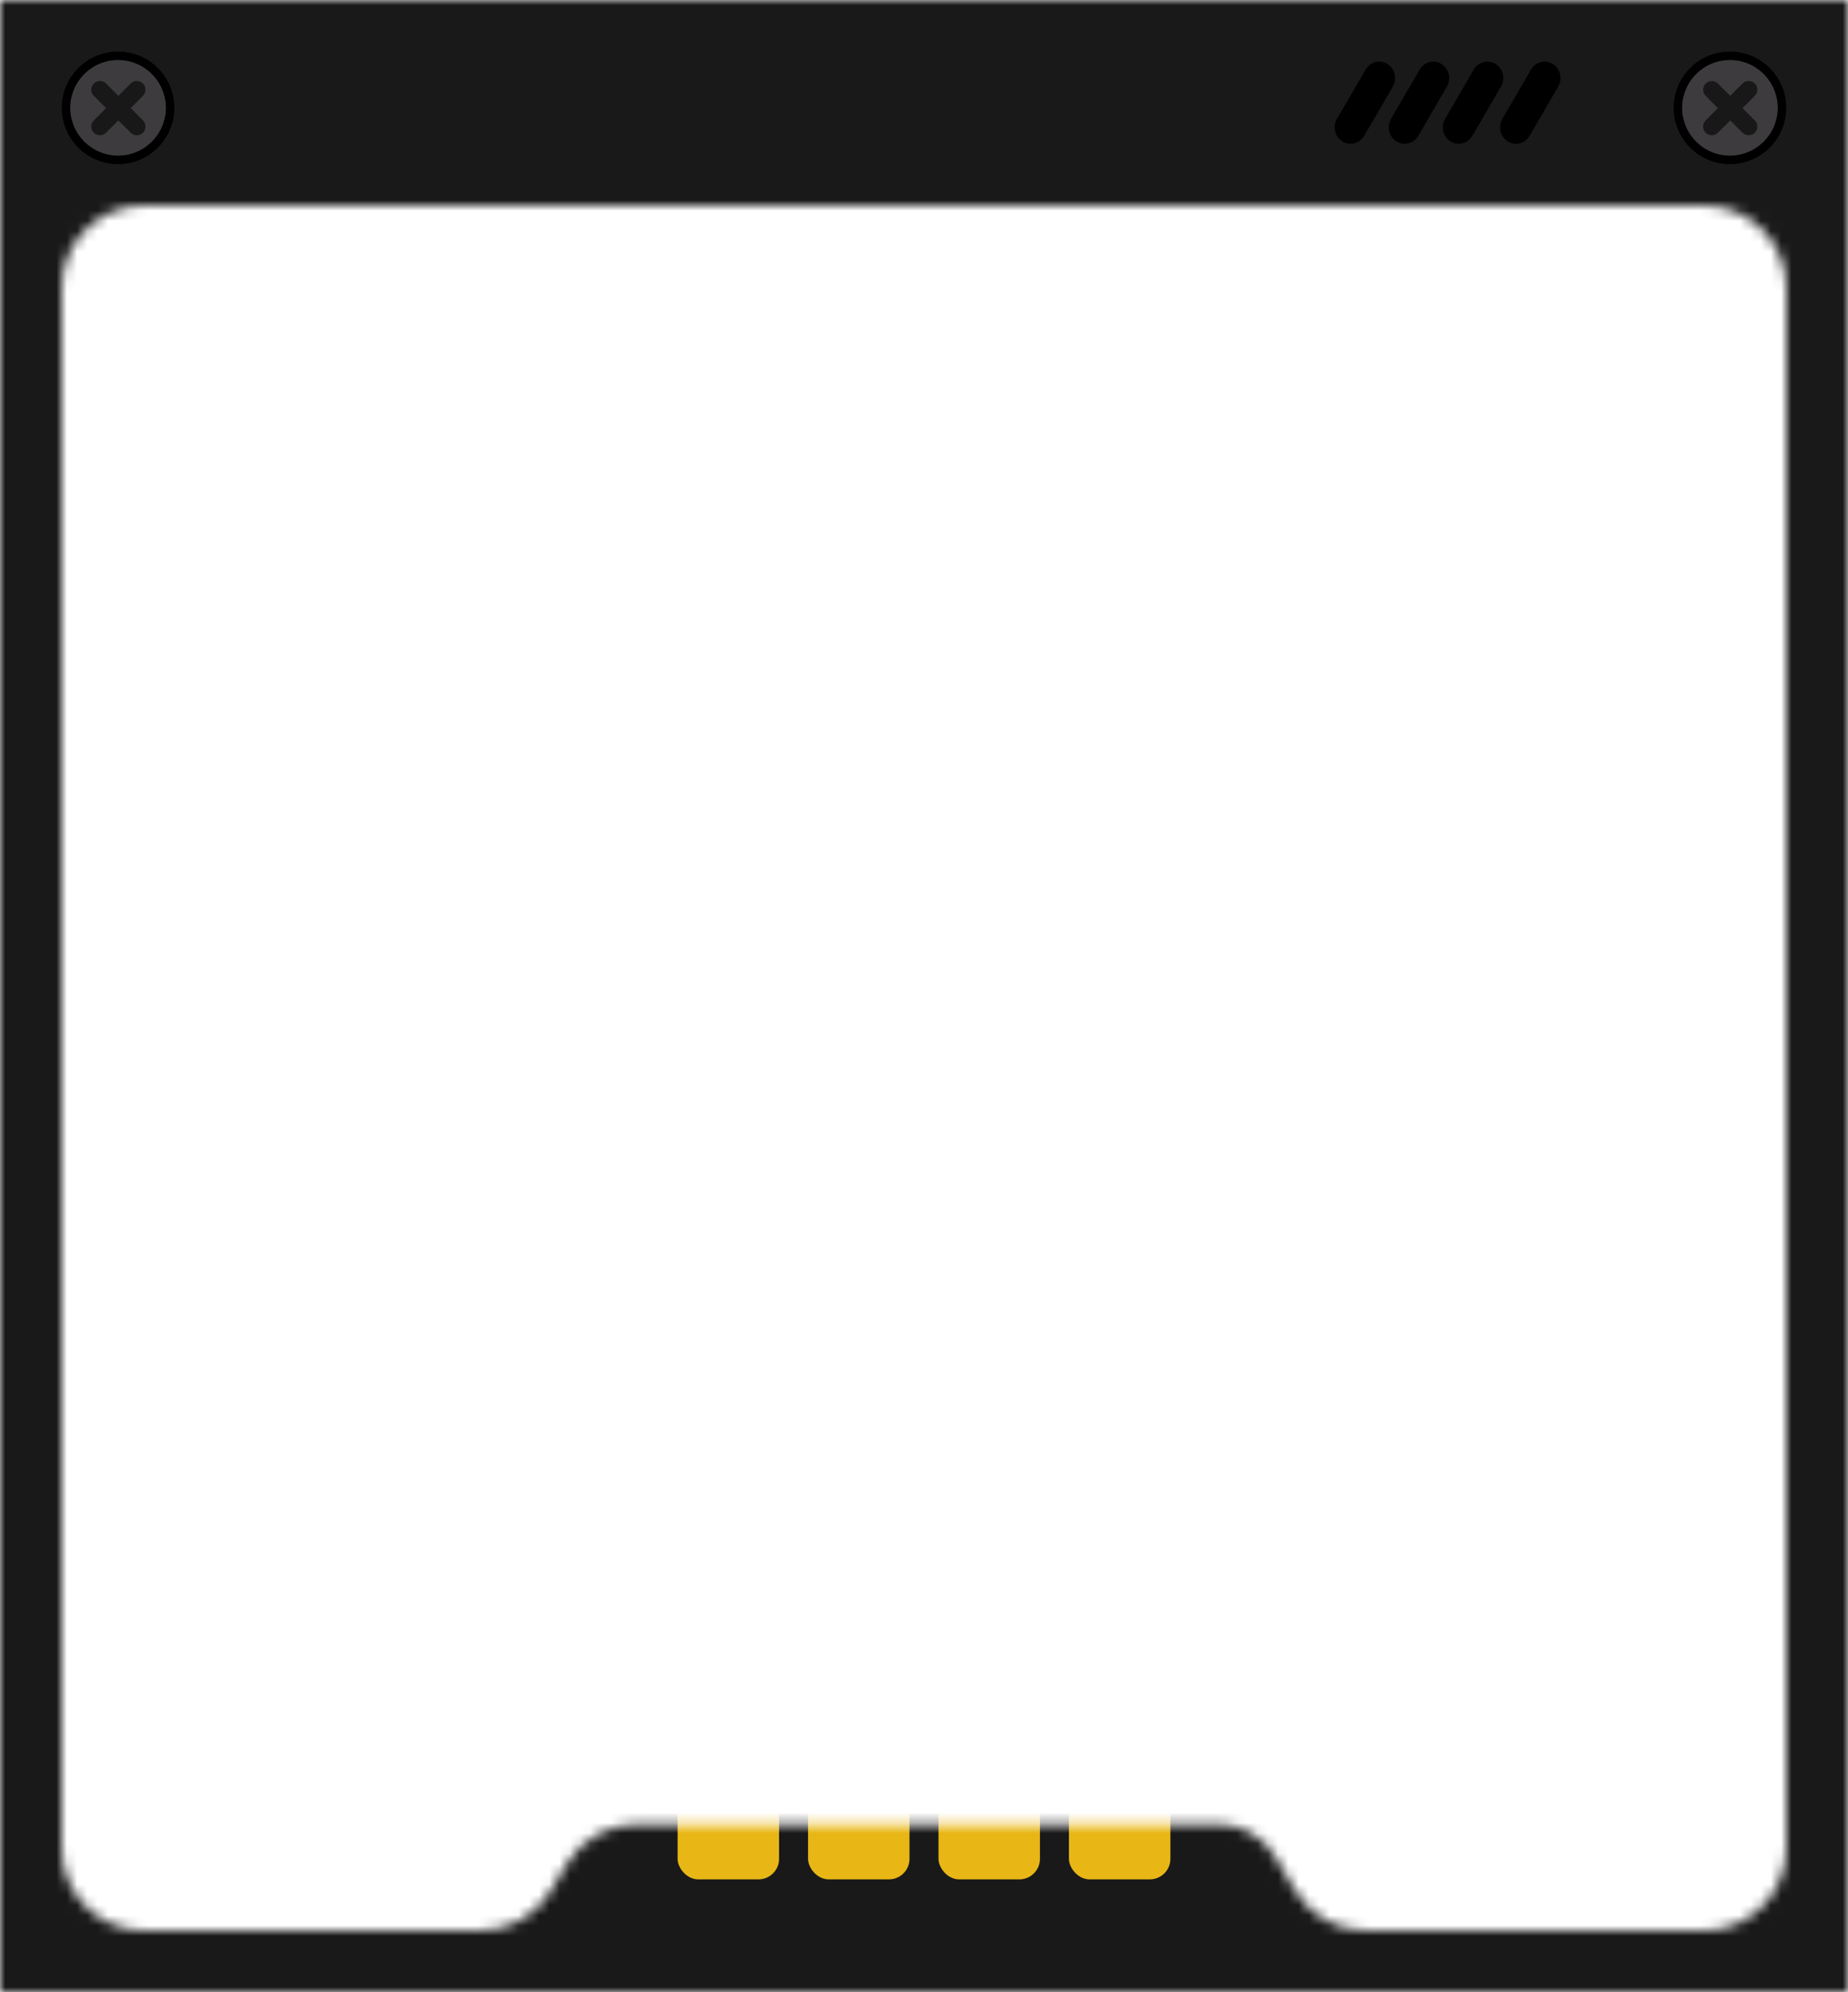 <svg width="180" height="194" viewBox="0 0 180 194" fill="none" xmlns="http://www.w3.org/2000/svg">
<mask id="mask0_5161_18956" style="mask-type:alpha" maskUnits="userSpaceOnUse" x="0" y="0" width="180" height="194">
<path fill-rule="evenodd" clip-rule="evenodd" d="M0 0H180V194H0V0ZM166 20C170.418 20 174 23.582 174 28V180C174 184.418 170.418 188 166 188H133.016C130.175 188 127.548 186.494 126.113 184.043L124.223 180.817C123.072 178.852 120.966 177.645 118.688 177.645H112.274L112.274 177.645L112.274 177.644H62.042C59.201 177.644 56.574 179.15 55.139 181.601L53.708 184.043C52.273 186.494 49.645 188 46.805 188H14C9.582 188 6 184.418 6 180V28C6 23.582 9.582 20 14 20H166Z" fill="#D9D9D9"/>
</mask>
<g mask="url(#mask0_5161_18956)">
<rect width="180" height="194" fill="#191919"/>
<rect x="66" y="169" width="9.882" height="14" rx="2" fill="#E8B716"/>
<rect x="78.706" y="169" width="9.882" height="14" rx="2" fill="#E8B716"/>
<rect x="91.412" y="169" width="9.882" height="14" rx="2" fill="#E8B716"/>
<rect x="104.117" y="169" width="9.882" height="14" rx="2" fill="#E8B716"/>
<path d="M17 10.5C17 13.538 14.538 16 11.5 16C8.462 16 6 13.538 6 10.5C6 7.462 8.462 5 11.5 5C14.538 5 17 7.462 17 10.5Z" fill="#3D3B3E"/>
<path fill-rule="evenodd" clip-rule="evenodd" d="M11.5 15.154C14.07 15.154 16.154 13.07 16.154 10.5C16.154 7.93 14.07 5.846 11.5 5.846C8.93 5.846 6.846 7.93 6.846 10.5C6.846 13.07 8.93 15.154 11.5 15.154ZM11.5 16C14.538 16 17 13.538 17 10.5C17 7.462 14.538 5 11.5 5C8.462 5 6 7.462 6 10.5C6 13.538 8.462 16 11.5 16Z" fill="black"/>
<path d="M9.137 9.333C8.807 9.002 8.807 8.466 9.137 8.136V8.136C9.468 7.806 10.004 7.806 10.334 8.136L13.924 11.726C14.254 12.056 14.254 12.592 13.924 12.923V12.923C13.594 13.253 13.058 13.253 12.727 12.923L9.137 9.333Z" fill="#181818"/>
<path d="M12.726 8.133C13.056 7.803 13.592 7.803 13.922 8.133V8.133C14.253 8.464 14.253 9 13.922 9.33L10.333 12.92C10.002 13.251 9.466 13.251 9.136 12.92V12.92C8.806 12.59 8.806 12.054 9.136 11.723L12.726 8.133Z" fill="#181818"/>
<path d="M174 10.5C174 13.538 171.538 16 168.5 16C165.462 16 163 13.538 163 10.5C163 7.462 165.462 5 168.5 5C171.538 5 174 7.462 174 10.5Z" fill="#3D3B3E"/>
<path fill-rule="evenodd" clip-rule="evenodd" d="M168.5 15.154C171.07 15.154 173.154 13.07 173.154 10.5C173.154 7.93 171.07 5.846 168.5 5.846C165.93 5.846 163.846 7.93 163.846 10.5C163.846 13.07 165.93 15.154 168.5 15.154ZM168.5 16C171.538 16 174 13.538 174 10.5C174 7.462 171.538 5 168.5 5C165.462 5 163 7.462 163 10.5C163 13.538 165.462 16 168.5 16Z" fill="black"/>
<path d="M166.137 9.333C165.807 9.002 165.807 8.466 166.137 8.136V8.136C166.468 7.806 167.004 7.806 167.334 8.136L170.924 11.726C171.254 12.056 171.254 12.592 170.924 12.923V12.923C170.594 13.253 170.058 13.253 169.727 12.923L166.137 9.333Z" fill="#181818"/>
<path d="M169.726 8.133C170.056 7.803 170.592 7.803 170.923 8.133V8.133C171.253 8.464 171.253 9 170.923 9.33L167.333 12.92C167.002 13.251 166.466 13.251 166.136 12.92V12.92C165.806 12.59 165.806 12.054 166.136 11.723L169.726 8.133Z" fill="#181818"/>
<path fill-rule="evenodd" clip-rule="evenodd" d="M135.135 6.228C135.869 6.683 136.107 7.666 135.667 8.423L132.878 13.223C132.438 13.981 131.486 14.226 130.752 13.772C130.019 13.317 129.781 12.334 130.221 11.577L133.01 6.777C133.45 6.019 134.402 5.774 135.135 6.228ZM140.403 6.228C141.136 6.683 141.374 7.666 140.934 8.423L138.145 13.223C137.705 13.981 136.754 14.226 136.02 13.772C135.286 13.317 135.048 12.334 135.489 11.577L138.277 6.777C138.717 6.019 139.669 5.774 140.403 6.228ZM145.67 6.228C146.404 6.683 146.642 7.666 146.202 8.423L143.413 13.223C142.973 13.981 142.021 14.226 141.287 13.772C140.554 13.317 140.316 12.334 140.756 11.577L143.545 6.777C143.985 6.019 144.937 5.774 145.67 6.228ZM151.248 6.228C151.981 6.683 152.219 7.666 151.779 8.423L148.99 13.223C148.55 13.981 147.598 14.226 146.865 13.772C146.131 13.317 145.893 12.334 146.333 11.577L149.122 6.777C149.562 6.019 150.514 5.774 151.248 6.228Z" fill="black"/>
</g>
</svg>
